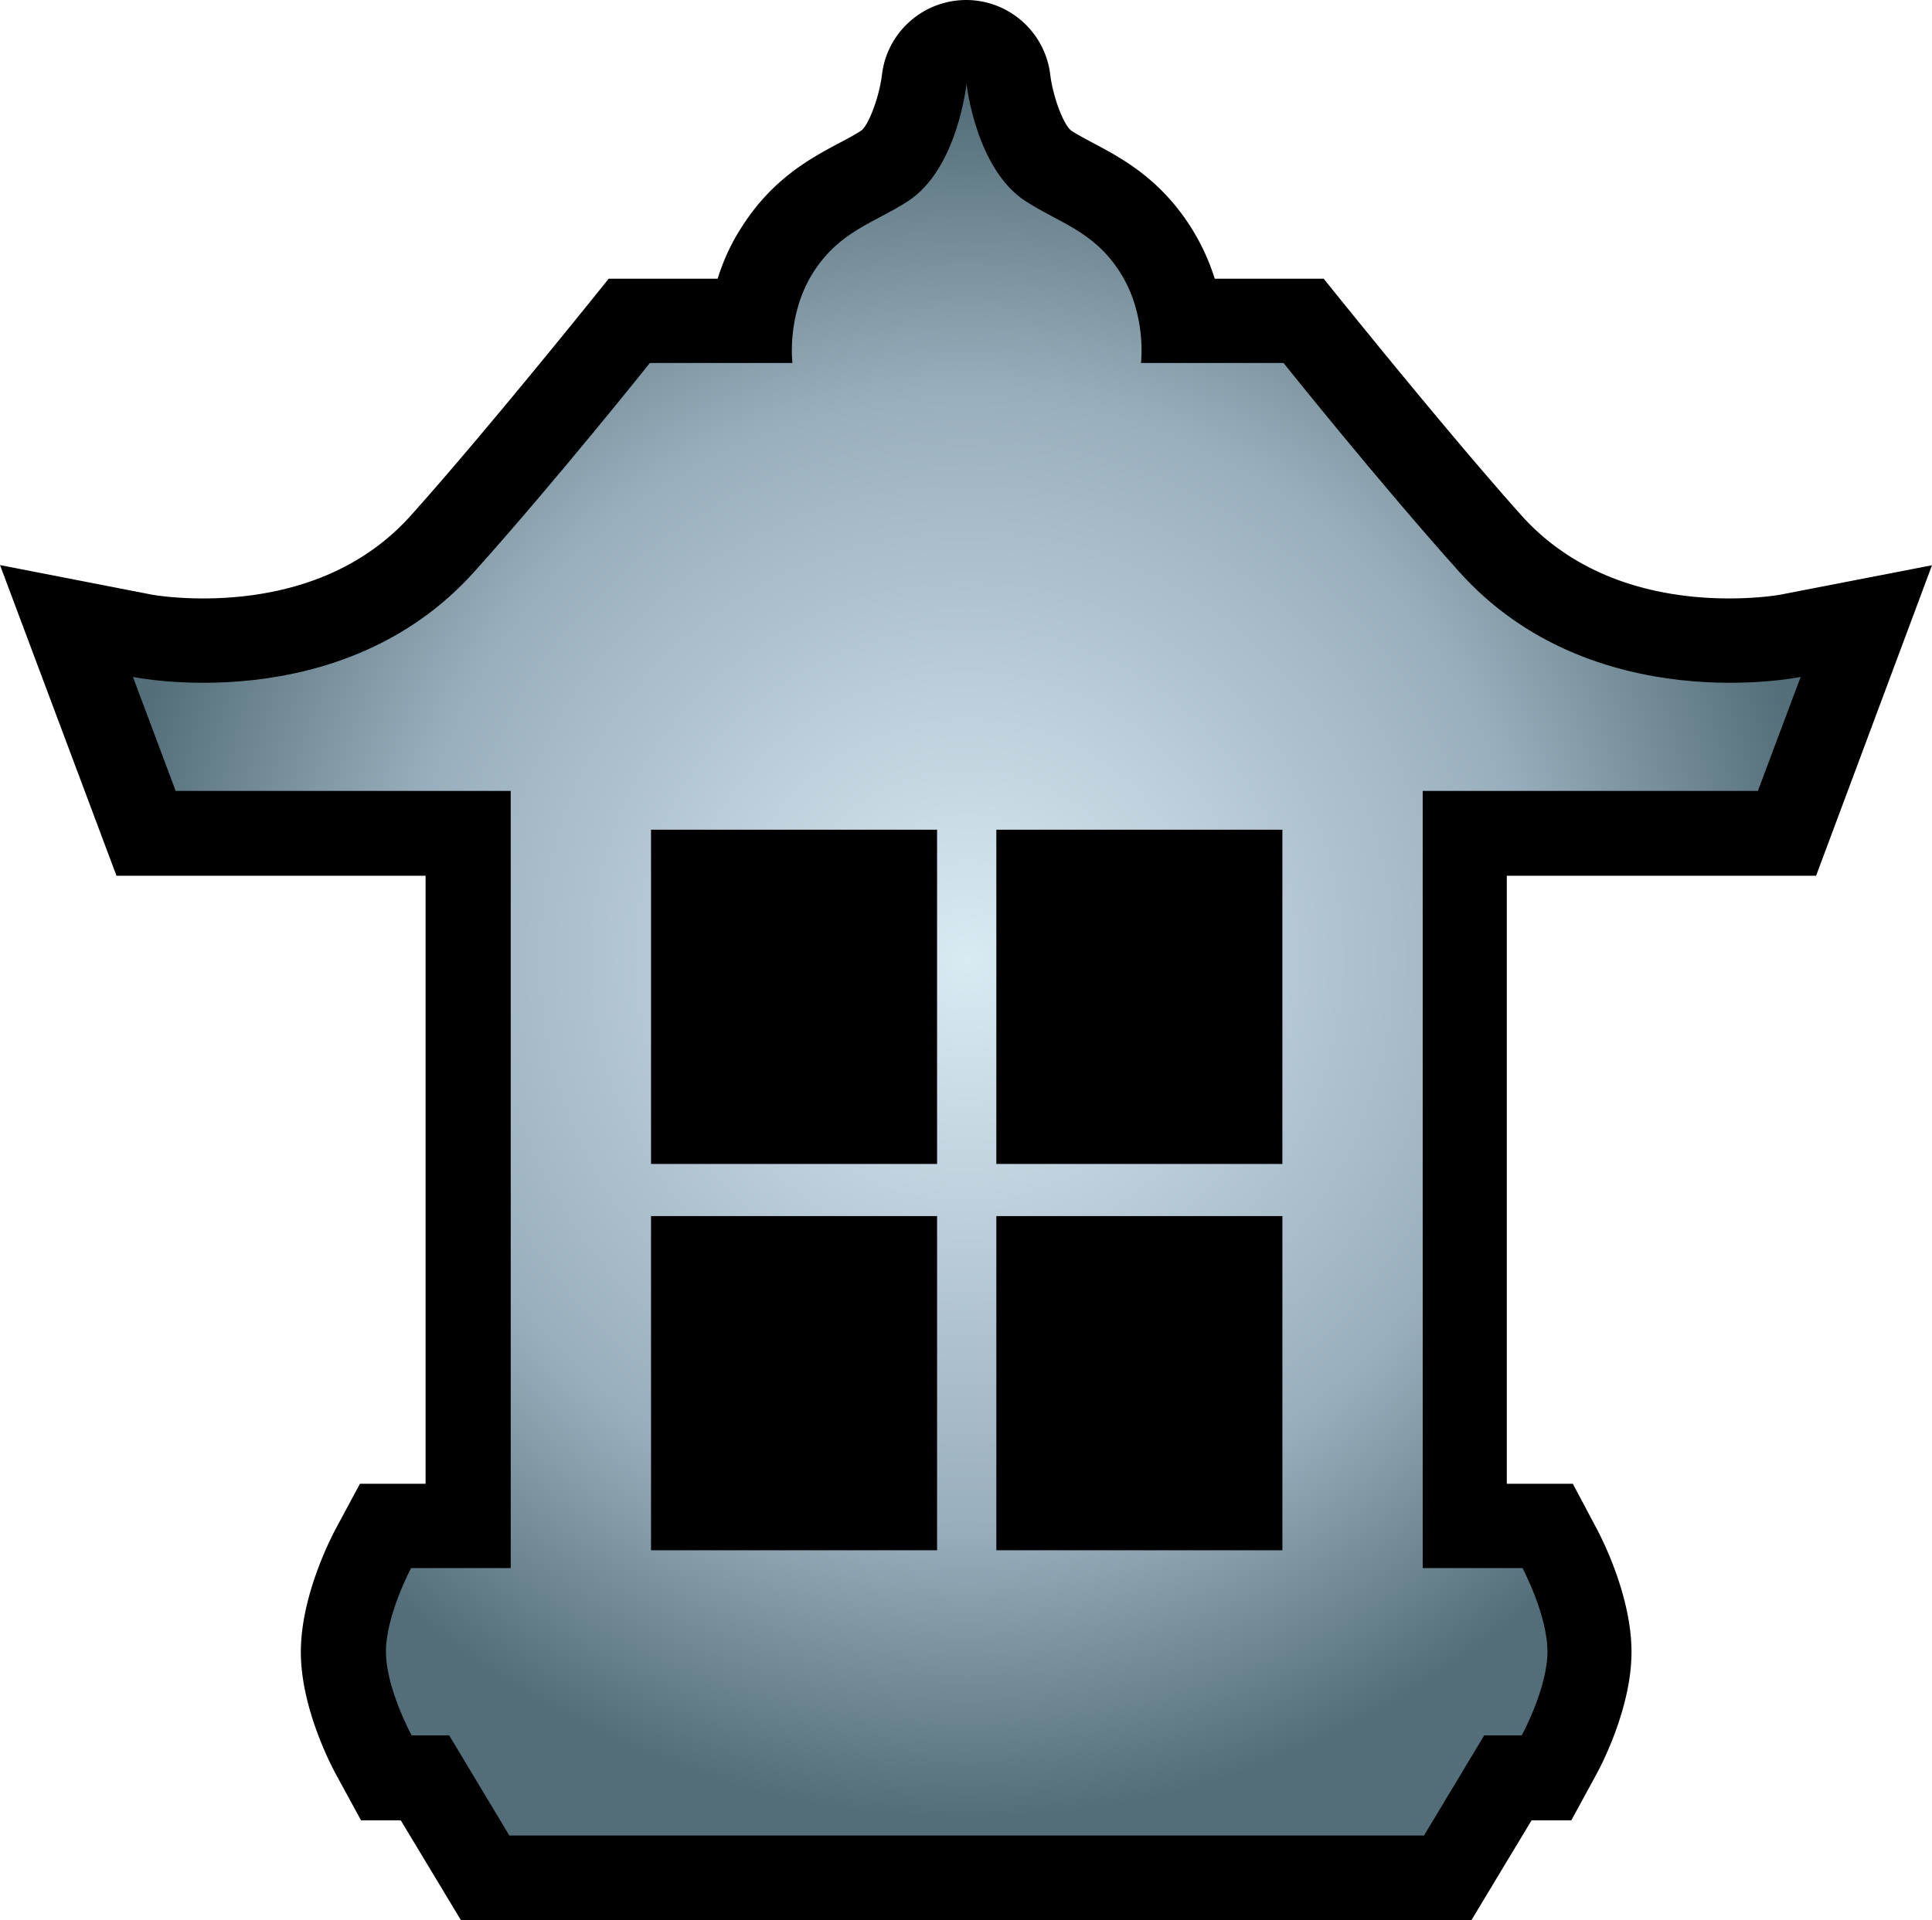 <svg xmlns="http://www.w3.org/2000/svg" width="600" height="596.51"><radialGradient id="a" cx="0" cy="0" r="1" fx="0" fy="0" gradientTransform="matrix(17.809 0 0 -17.809 665.505 372.1)" gradientUnits="userSpaceOnUse" spreadMethod="pad"><stop offset="0" style="stop-color:#d9eaf3"/><stop offset=".663" style="stop-color:#99aebc"/><stop offset="1" style="stop-color:#536e78"/></radialGradient><path d="m600 175.583-46.185 8.962c-.06.06-6.83 1.343-16.777 1.343-18.88 0-45.439-4.49-64.557-25.8-24.457-27.38-61.396-73.52-61.396-73.52h-33.837a68 68 0 0 0-7.576-16.254c-9.678-15.092-21.668-21.37-30.466-26.038-2.163-1.163-4.37-2.326-6.472-3.669-2.506-1.864-5.757-10.662-6.577-17.477C324.531 9.902 313.287 0 300 0c-13.347.06-24.531 10.021-26.097 23.19-.821 6.814-4.072 15.553-6.413 17.358-2.147 1.402-4.37 2.565-6.576 3.728-8.74 4.668-20.804 10.946-30.467 26.097-3.55 5.414-5.935 10.946-7.576 16.196h-33.837s-36.88 46.14-61.41 73.52c-19.044 21.31-45.604 25.799-64.543 25.799-9.962 0-16.717-1.283-16.777-1.343L0 175.523l36.178 96.516h95.994v188.855h-20.386l-7.456 13.869c-1.805 3.385-10.902 21.206-10.902 38.385 0 17.254 9.32 35.194 11.245 38.624l7.456 13.69h12.348l18.7 31.048h313.75l18.7-31.048h12.348l7.457-13.69c1.923-3.43 11.244-21.37 11.244-38.624 0-17.18-9.022-34.94-10.827-38.326l-7.396-13.928h-20.505V272.039H564z"/><path d="M664.277 387.895c-.695-.45-1.41-.614-1.961-1.469-.57-.887-.441-1.899-.441-1.899h-2.969s-1.953-2.449-3.652-4.343c-2.774-3.098-7.113-2.196-7.113-2.196l.89-2.375h6.977v-16.187h-2.074s-.524-.977-.524-1.742c0-.762.535-1.743.535-1.743h.782l1.253-2.086h19.047l1.254 2.086h.781s.536.981.536 1.743c0 .765-.52 1.742-.52 1.742H675v16.187h6.98l.891 2.375s-4.344-.902-7.117 2.196c-1.695 1.894-3.652 4.343-3.652 4.343h-2.969s.129 1.012-.442 1.899c-.55.855-1.265 1.019-1.957 1.469-1.043.671-1.234 2.449-1.234 2.449s-.184-1.778-1.223-2.449m1.844-13.09h5.957v-6.961h-5.957zm-7.191 0h5.957v-6.961h-5.957zm7.191-8.047h5.957v-6.961h-5.957zm-7.191 0h5.957v-6.961h-5.957z" style="fill:url(#a)" transform="matrix(14.913 0 0 -14.913 -9624.442 5847.204)"/></svg>